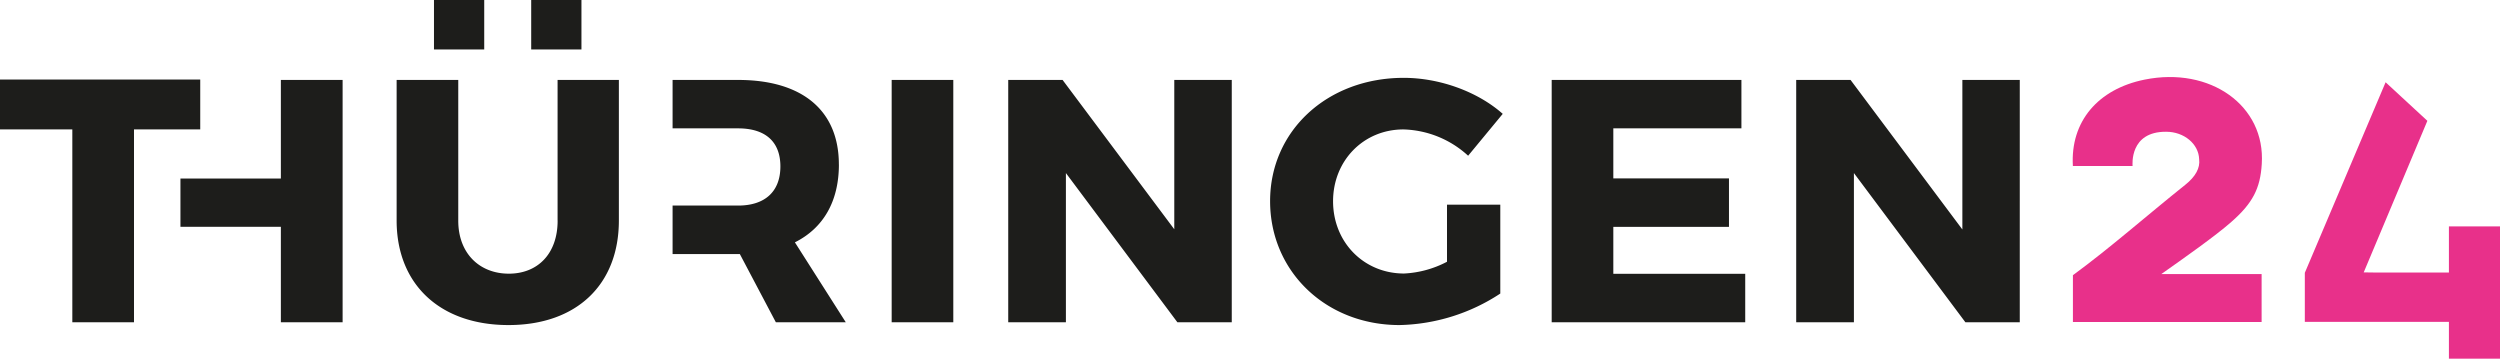 <svg id="Ebene_1" data-name="Ebene 1" xmlns="http://www.w3.org/2000/svg" viewBox="0 0 656.72 94.22"><defs><style>.cls-1{fill:#e8308a;}.cls-2{fill:#1d1d1b;}</style></defs><title>th24_logo</title><path class="cls-1" d="M574.06,48.53c-10.39,8.31-19.75,16.6-29.53,23.76v12.3h49.57V72H567.74c5.93-4.18,14.21-10,18.4-13.7,5.61-4.91,7.62-8.81,8-15.24,1-15.33-13.56-25.62-30.76-22.15-12.32,2.49-19.55,11.06-18.86,22.7H560.2c0-.34-0.84-9.06,8.82-9,4.72,0,8.54,3.2,8.67,7.2C578,44.14,576.71,46.42,574.06,48.53Z"/><path class="cls-2" d="M368.66,34a26.13,26.13,0,0,1,17,6.91l9.09-11c-6.55-5.82-16.55-9.46-26-9.46-20.1,0-35.11,13.92-35.11,32.38s14.64,32.56,34,32.56a50,50,0,0,0,26.47-8.28V53.76h-14v15a27,27,0,0,1-11.28,3.09c-10.55,0-18.65-8.19-18.65-19C350.19,42.18,358.2,34,368.66,34ZM308.51,60.28L279.13,21H264.85V84.66H280V45.46l29.29,39.2h14.28V21h-15.1V60.28ZM423.8,59.6h30.38V46.87H423.8V33.72h33.65V21H407.61V84.66h50.84V71.92H423.8V59.6ZM515.49,21V60.28L486.12,21H471.84V84.66H487V45.46l29.29,39.2h14.28V21h-15.1ZM52.6,20.9H0V34H19V84.66H35.2V34H52.6V20.9Zm21.17,26H47.4V59.58H73.78V84.66H90V21H73.78V46.85Zm72.71,11.07c0,8.64-5.18,13.92-12.82,13.92s-13.28-5.28-13.28-13.92V21H104.19V57.92c0,16.83,11.46,27.47,29.38,27.47s29-10.64,29-27.47V21h-16.1V57.92Zm73.88-14.74C220.37,29,210.73,21,193.9,21H176.68V33.72H193.9c7,0,11.1,3.36,11.1,10S200.9,54,193.9,54H176.68V66.74h17.67l9.46,17.92h18.37l-13.37-21C216.28,59.92,220.37,52.91,220.37,43.18ZM152.74,0h-13.2V13h13.2V0ZM127.23,0H114V13h13.2V0Zm107,84.66h16.19V21H234.23V84.66Z"/><polygon class="cls-1" points="643.3 94.22 656.72 94.22 656.72 59.47 643.3 59.47 643.3 71.6 624.72 71.6 620.92 71.55 637.64 31.74 626.67 21.61 605.45 71.66 605.45 84.55 643.3 84.55 643.3 94.22"/></svg>